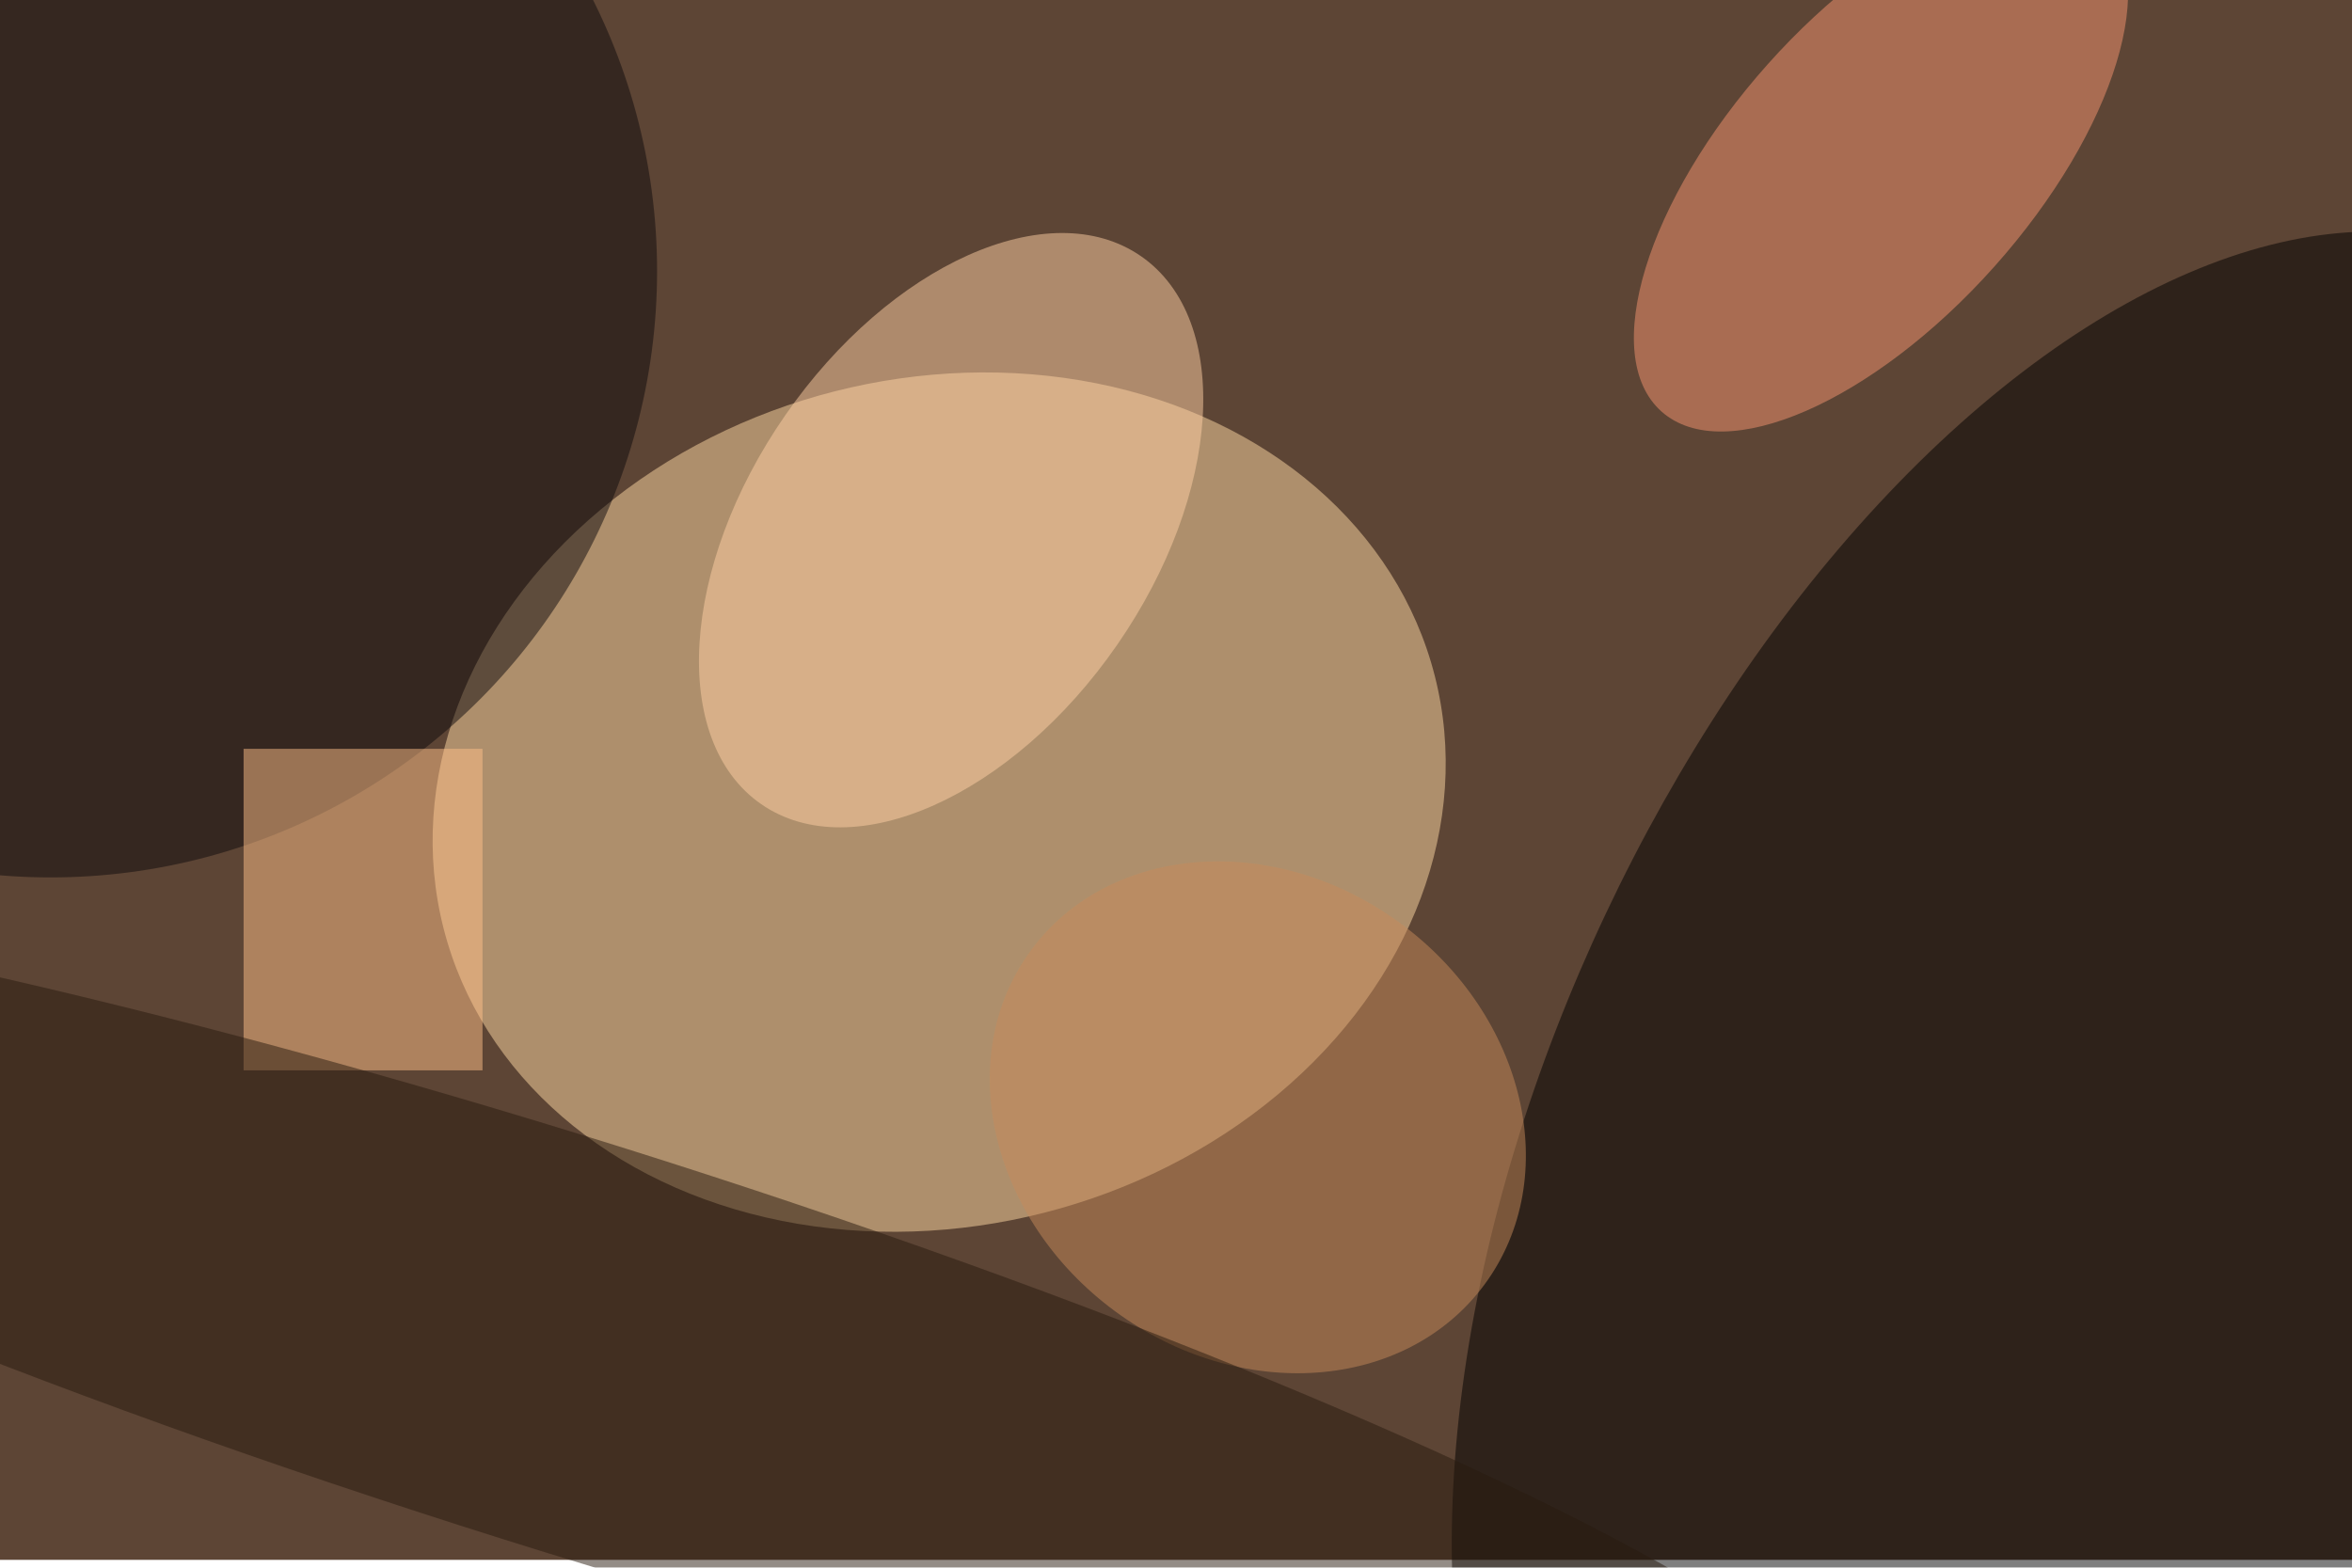 <svg xmlns="http://www.w3.org/2000/svg" viewBox="0 0 900 600"><filter id="b"><feGaussianBlur stdDeviation="12" /></filter><path fill="#5d4535" d="M0 0h900v597H0z"/><g filter="url(#b)" transform="translate(1.8 1.8) scale(3.516)" fill-opacity=".5"><ellipse fill="#ffdaa5" rx="1" ry="1" transform="matrix(-53.938 13.74 -11.389 -44.708 101.7 86.8)"/><ellipse rx="1" ry="1" transform="matrix(45.298 -96.116 52.99 24.973 227.2 124)"/><ellipse fill="#0e0b0c" cx="5" cy="29" rx="66" ry="66"/><ellipse fill="#ffd1a5" rx="1" ry="1" transform="matrix(20.669 -29.821 18.05 12.511 103 57.2)"/><ellipse fill="#f69571" rx="1" ry="1" transform="matrix(12.338 11.006 -23.89 26.78 204.2 17.5)"/><path fill="#ffc089" d="M26 81h26v35H26z"/><ellipse fill="#c68a5b" rx="1" ry="1" transform="rotate(126.4 37.6 95) scale(26.21 30.66)"/><ellipse fill="#291a0f" rx="1" ry="1" transform="matrix(6.69 -21.256 142.035 44.702 61 145.8)"/></g></svg>